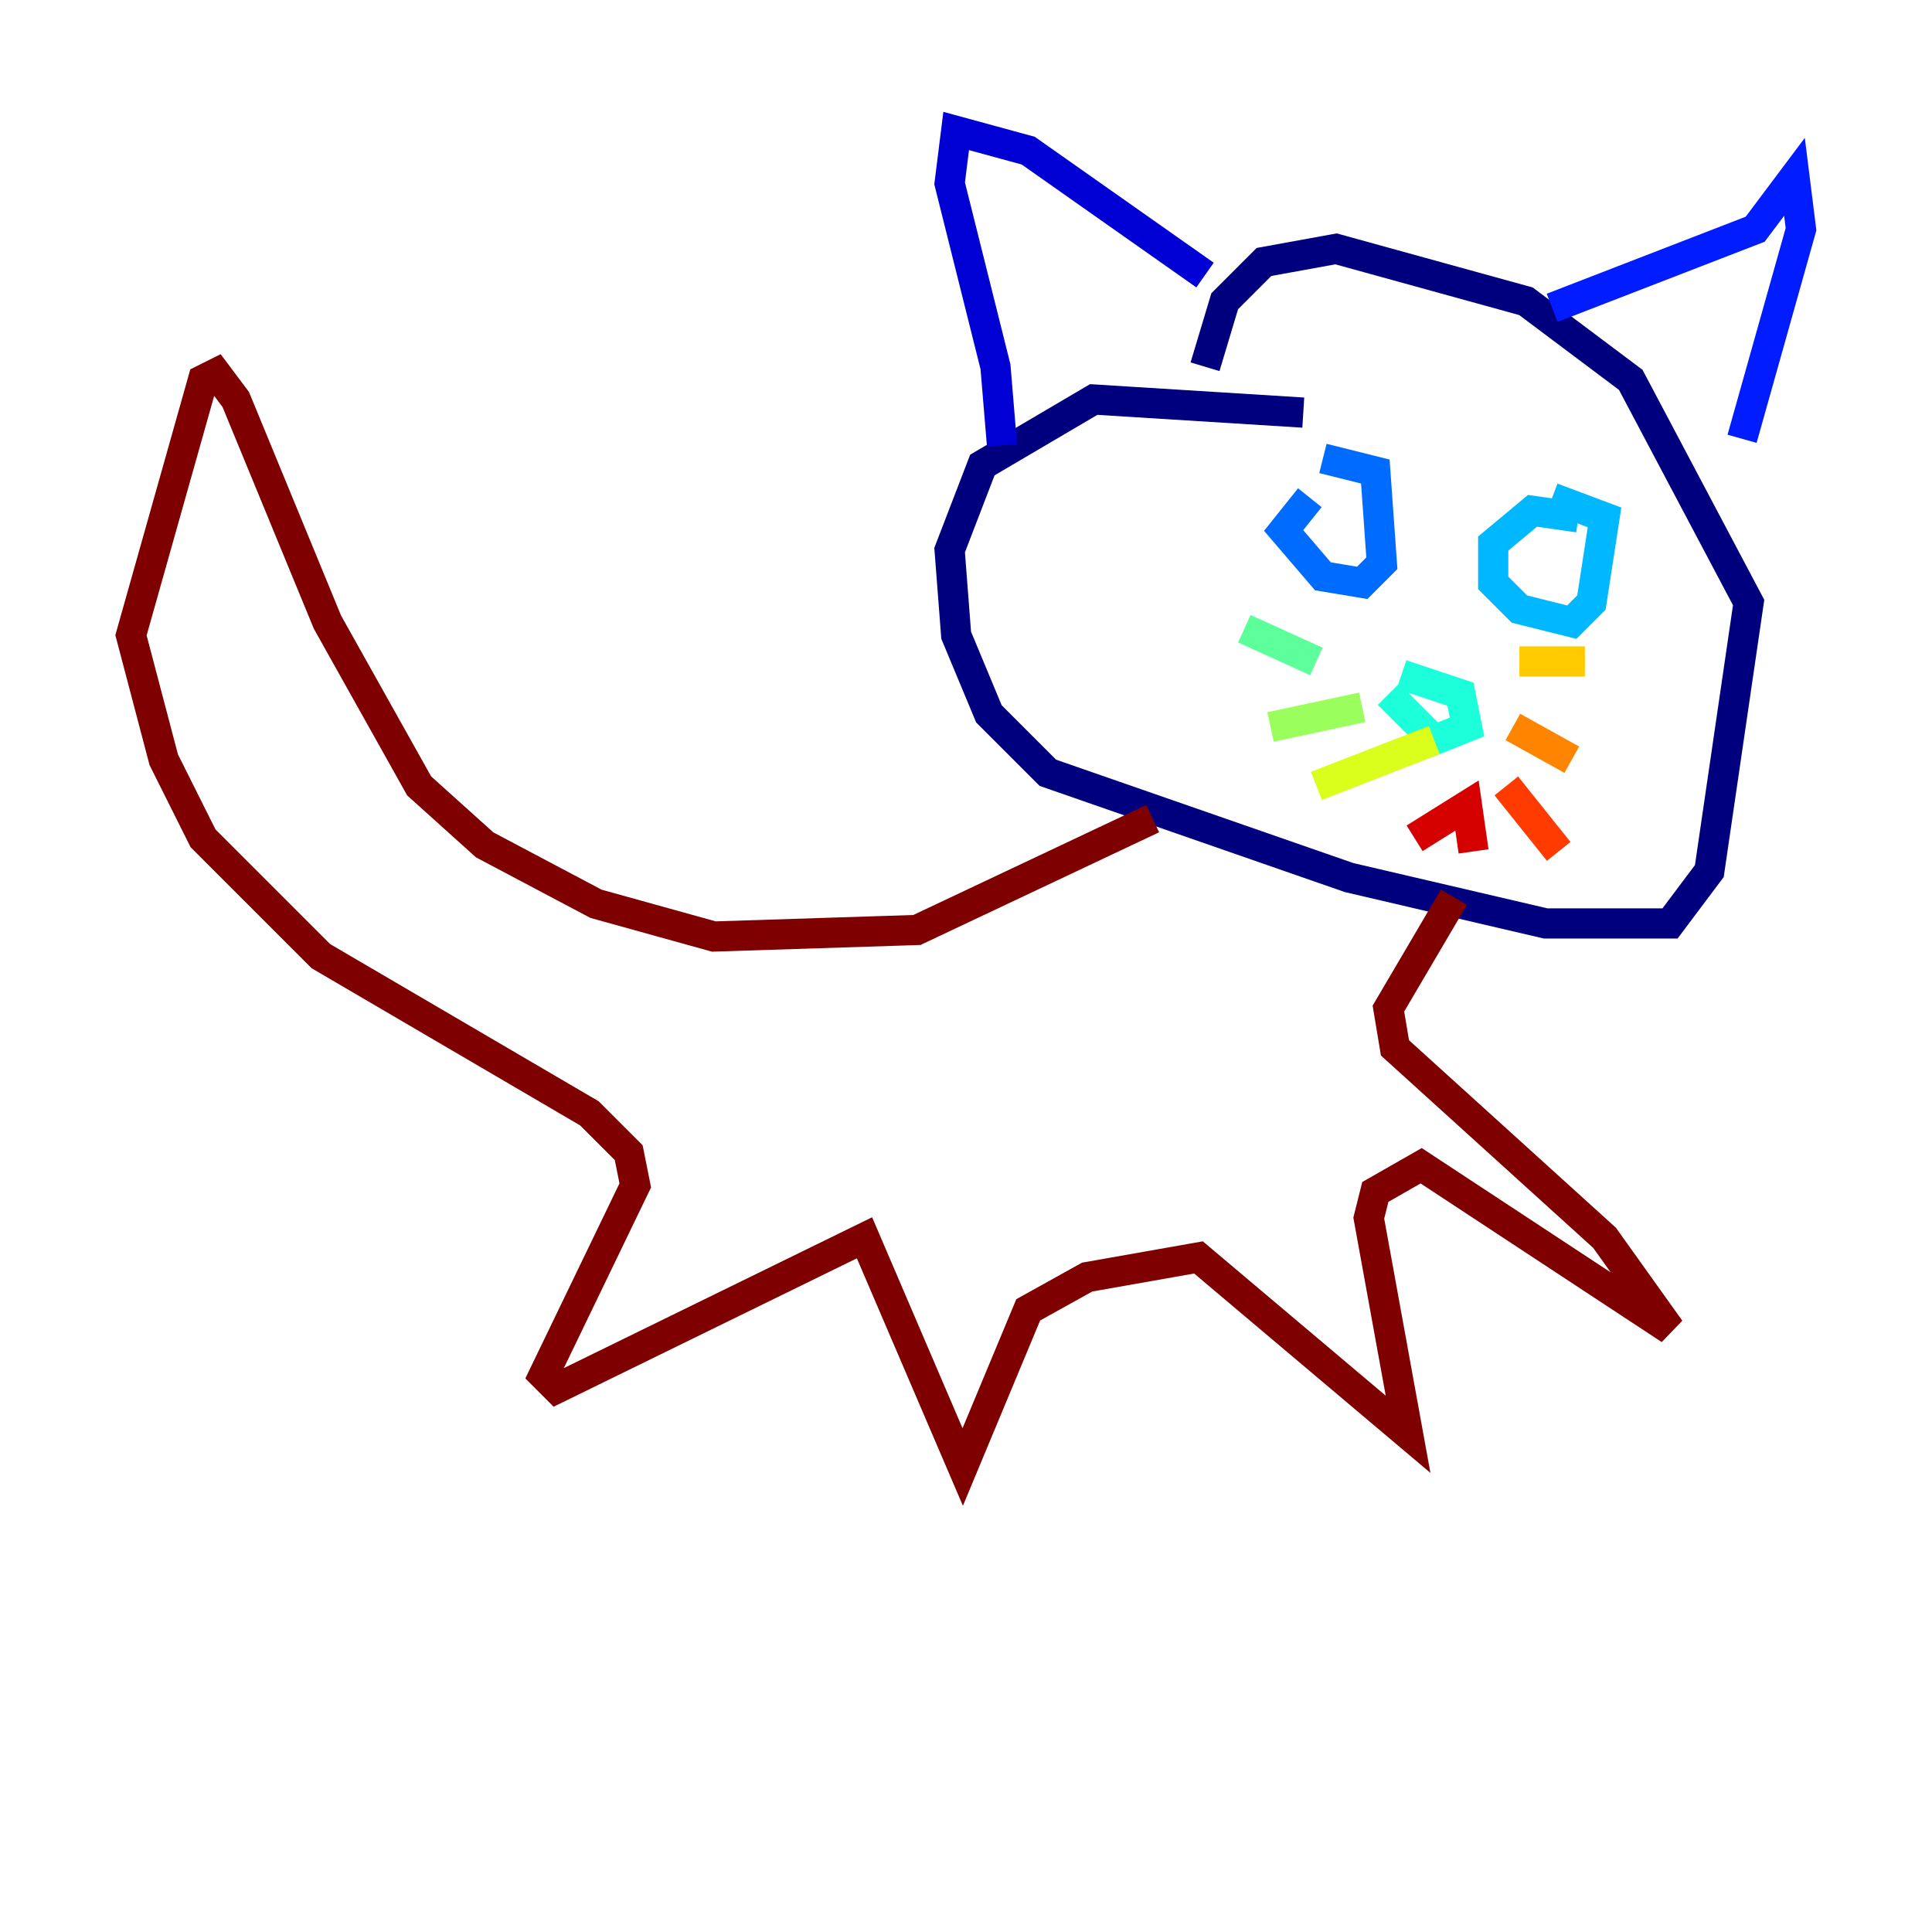 <?xml version="1.0" encoding="utf-8" ?>
<svg baseProfile="tiny" height="128" version="1.2" viewBox="0,0,128,128" width="128" xmlns="http://www.w3.org/2000/svg" xmlns:ev="http://www.w3.org/2001/xml-events" xmlns:xlink="http://www.w3.org/1999/xlink"><defs /><polyline fill="none" points="86.346,27.336 72.461,26.468 65.085,30.807 62.915,36.447 63.349,42.088 65.519,47.295 69.424,51.2 89.383,58.142 102.4,61.18 110.644,61.18 113.248,57.709 115.851,39.919 108.041,25.166 101.098,19.959 88.515,16.488 83.742,17.356 81.139,19.959 79.837,24.298" stroke="#00007f" stroke-width="2" /><polyline fill="none" points="66.386,29.505 65.953,24.298 62.915,12.149 63.349,8.678 68.122,9.98 79.837,18.224" stroke="#0000d5" stroke-width="2" /><polyline fill="none" points="102.834,20.393 116.285,15.186 118.888,11.715 119.322,15.186 115.417,29.071" stroke="#001cff" stroke-width="2" /><polyline fill="none" points="86.78,32.976 85.044,35.146 87.647,38.183 90.251,38.617 91.552,37.315 91.119,31.241 87.647,30.373" stroke="#006cff" stroke-width="2" /><polyline fill="none" points="104.57,34.278 101.532,33.844 98.929,36.014 98.929,38.617 100.664,40.352 104.136,41.22 105.437,39.919 106.305,34.278 102.834,32.976" stroke="#00b8ff" stroke-width="2" /><polyline fill="none" points="91.986,45.993 95.024,49.031 97.193,48.163 96.759,45.993 92.854,44.691" stroke="#1cffda" stroke-width="2" /><polyline fill="none" points="82.441,41.654 87.214,43.824" stroke="#5cff9a" stroke-width="2" /><polyline fill="none" points="84.176,48.163 90.251,46.861" stroke="#9aff5c" stroke-width="2" /><polyline fill="none" points="87.214,52.068 95.024,49.031" stroke="#daff1c" stroke-width="2" /><polyline fill="none" points="100.664,43.824 105.003,43.824" stroke="#ffcb00" stroke-width="2" /><polyline fill="none" points="100.231,48.163 104.136,50.332" stroke="#ff8500" stroke-width="2" /><polyline fill="none" points="99.797,52.068 103.268,56.407" stroke="#ff3b00" stroke-width="2" /><polyline fill="none" points="93.722,55.539 97.193,53.37 97.627,56.407" stroke="#d50000" stroke-width="2" /><polyline fill="none" points="76.366,54.237 60.746,61.614 47.295,62.047 39.485,59.878 32.108,55.973 27.77,52.068 21.695,41.22 15.62,26.468 14.319,24.732 13.451,25.166 8.678,42.088 10.848,50.332 13.451,55.539 21.261,63.349 39.051,73.763 41.654,76.366 42.088,78.536 36.014,91.119 36.881,91.986 57.275,82.007 63.783,97.193 68.122,86.78 72.027,84.61 79.403,83.308 93.288,95.024 90.685,80.705 91.119,78.969 94.156,77.234 110.644,88.081 106.305,82.007 92.42,69.424 91.986,66.82 96.325,59.444" stroke="#7f0000" stroke-width="2" /></svg>